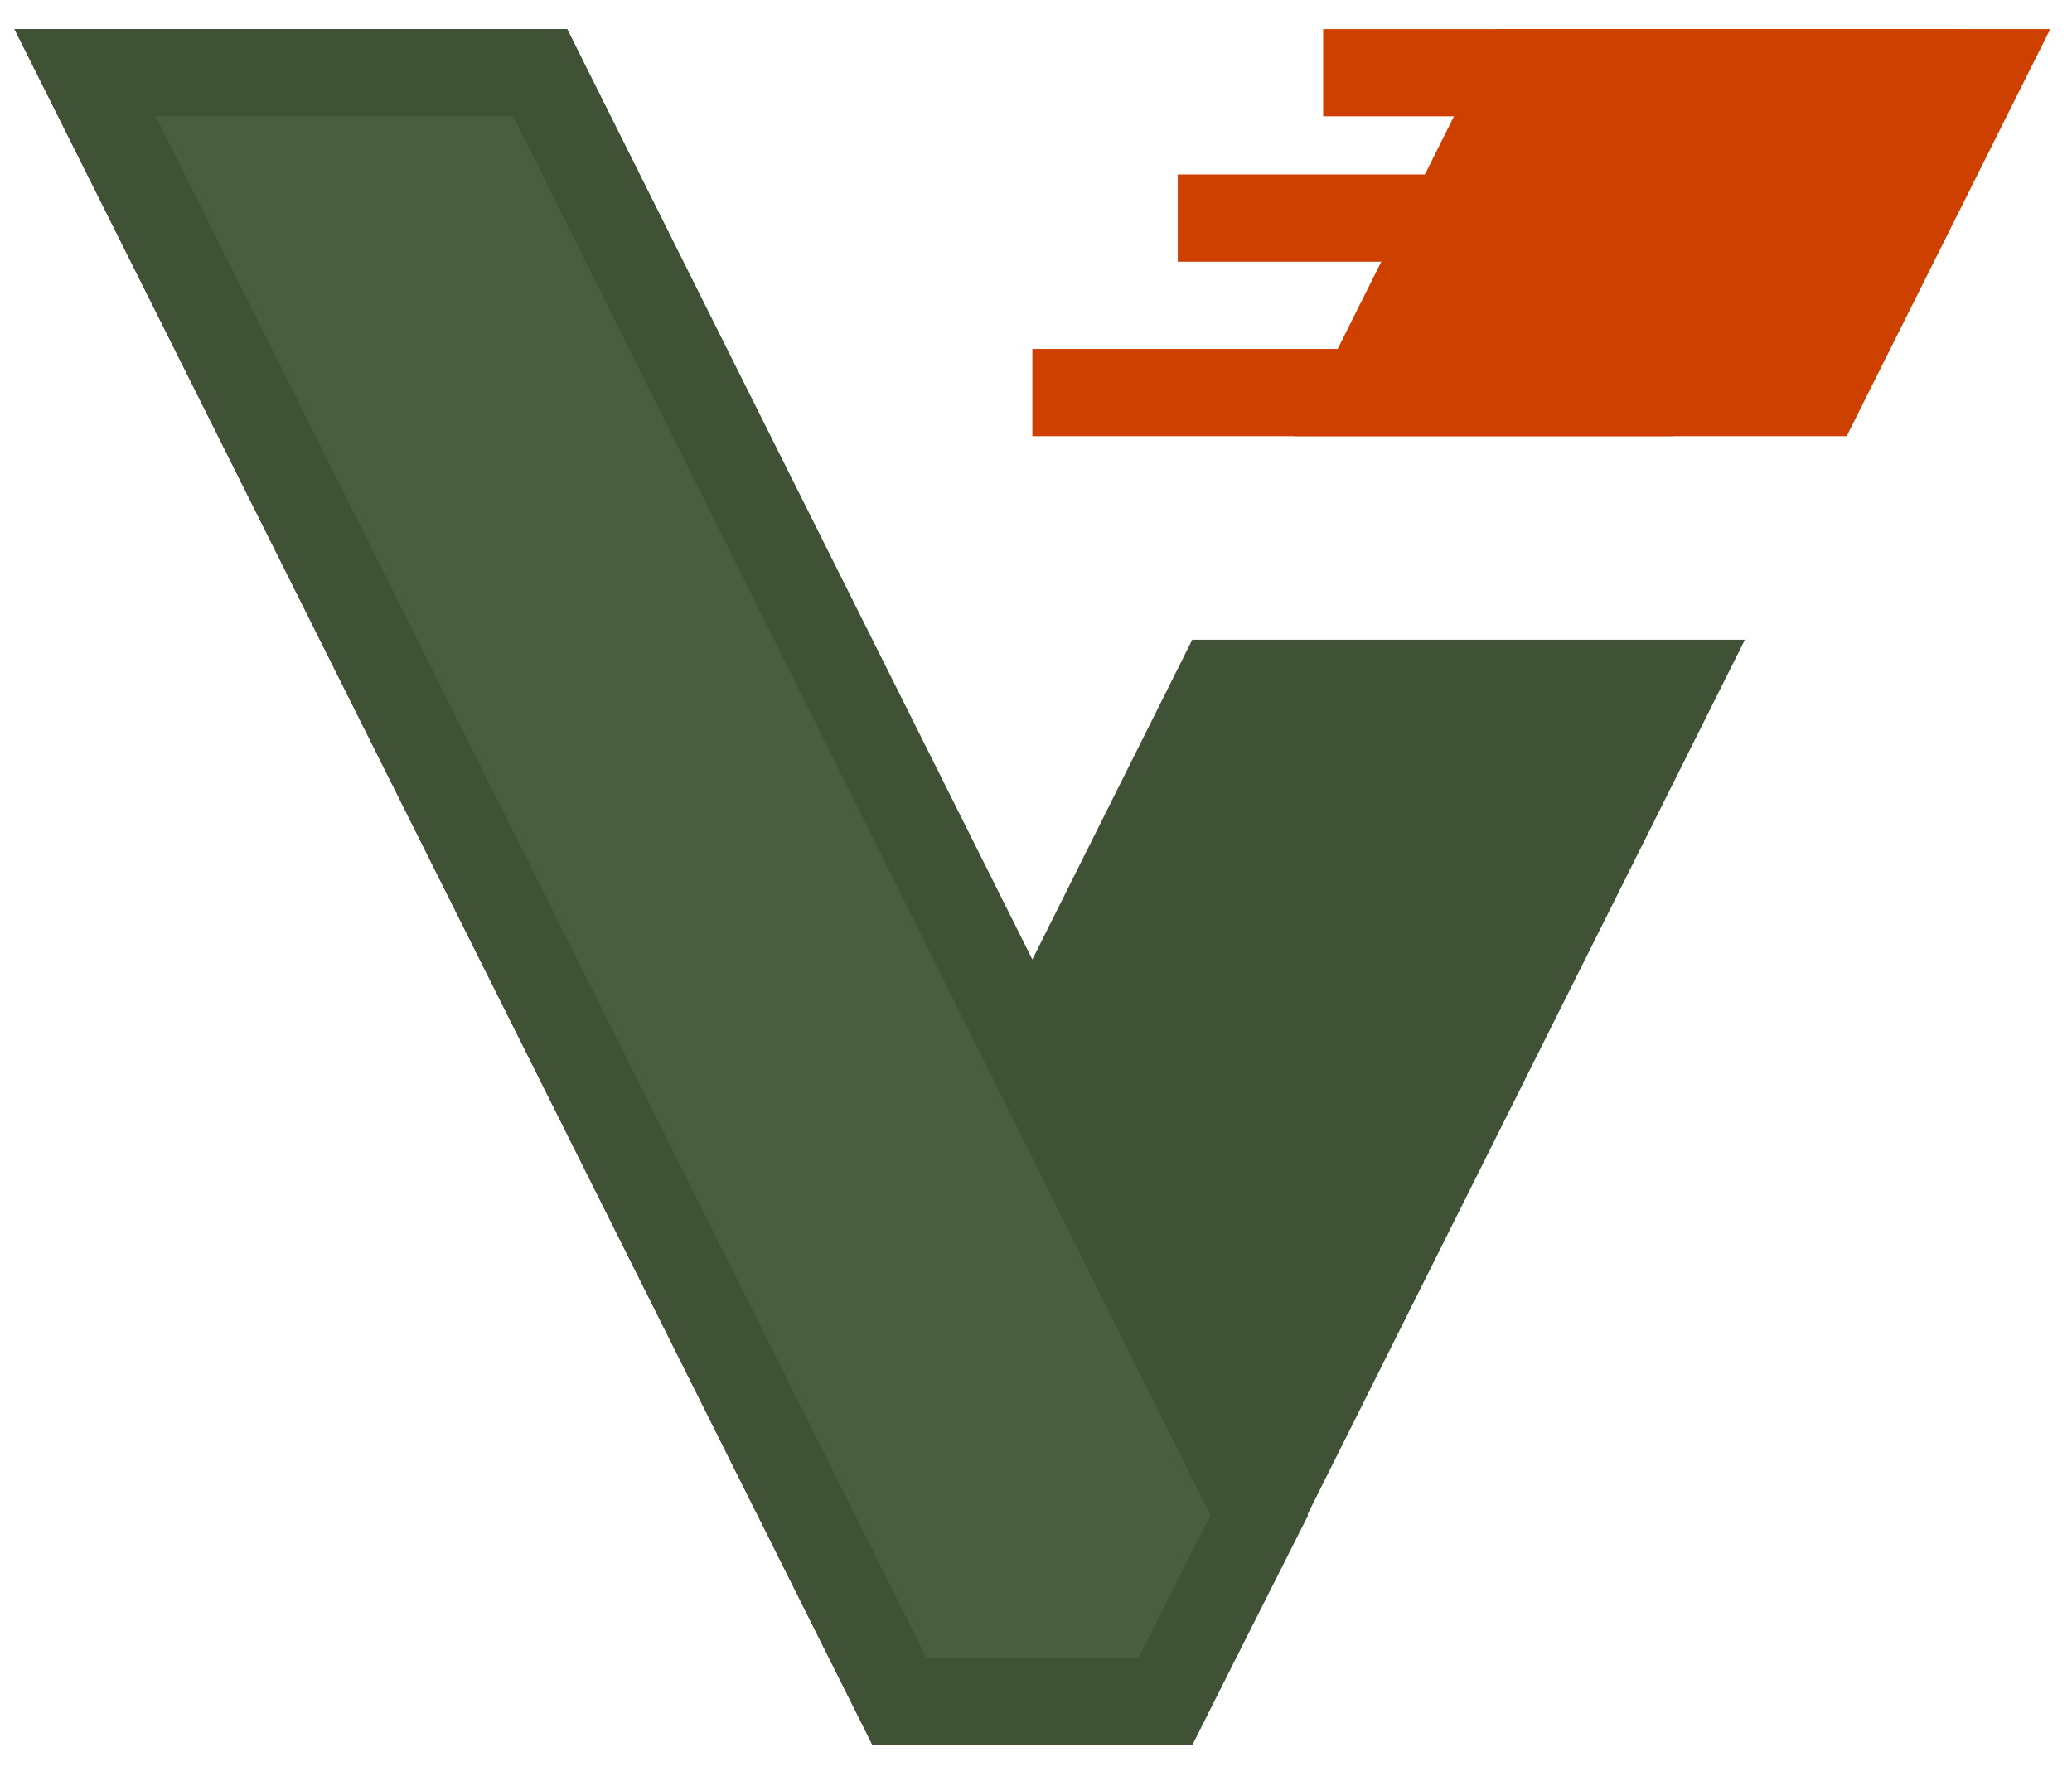 <svg xmlns="http://www.w3.org/2000/svg" viewBox="0 0 57 49" width="57" height="49">
  <g fill="none" stroke-width="2.4">
    <path fill="#405236" stroke="#405236" d="M46.06 18.8H33.54L28.4 29.08 14.86 2H2.34l22.4 44.8h7.32l14-28Z"/>
    <path fill="#4A5E3F" stroke="#405236" d="m32.06 46.8 2.58-5.11L14.86 2H2.34l22.4 44.8h7.32Z"/>
    <path fill="#CD4000" stroke="#CD4000" d="m50.06 10.8 4.4-8.8H41.94l-4.4 8.8h12.52Z"/>
    <g stroke="#CD4000" stroke-linecap="square">
      <path d="M37.6 2h15.22M33.6 6h15.22M29.6 10.8h15.22"/>
    </g>
  </g>

</svg>
